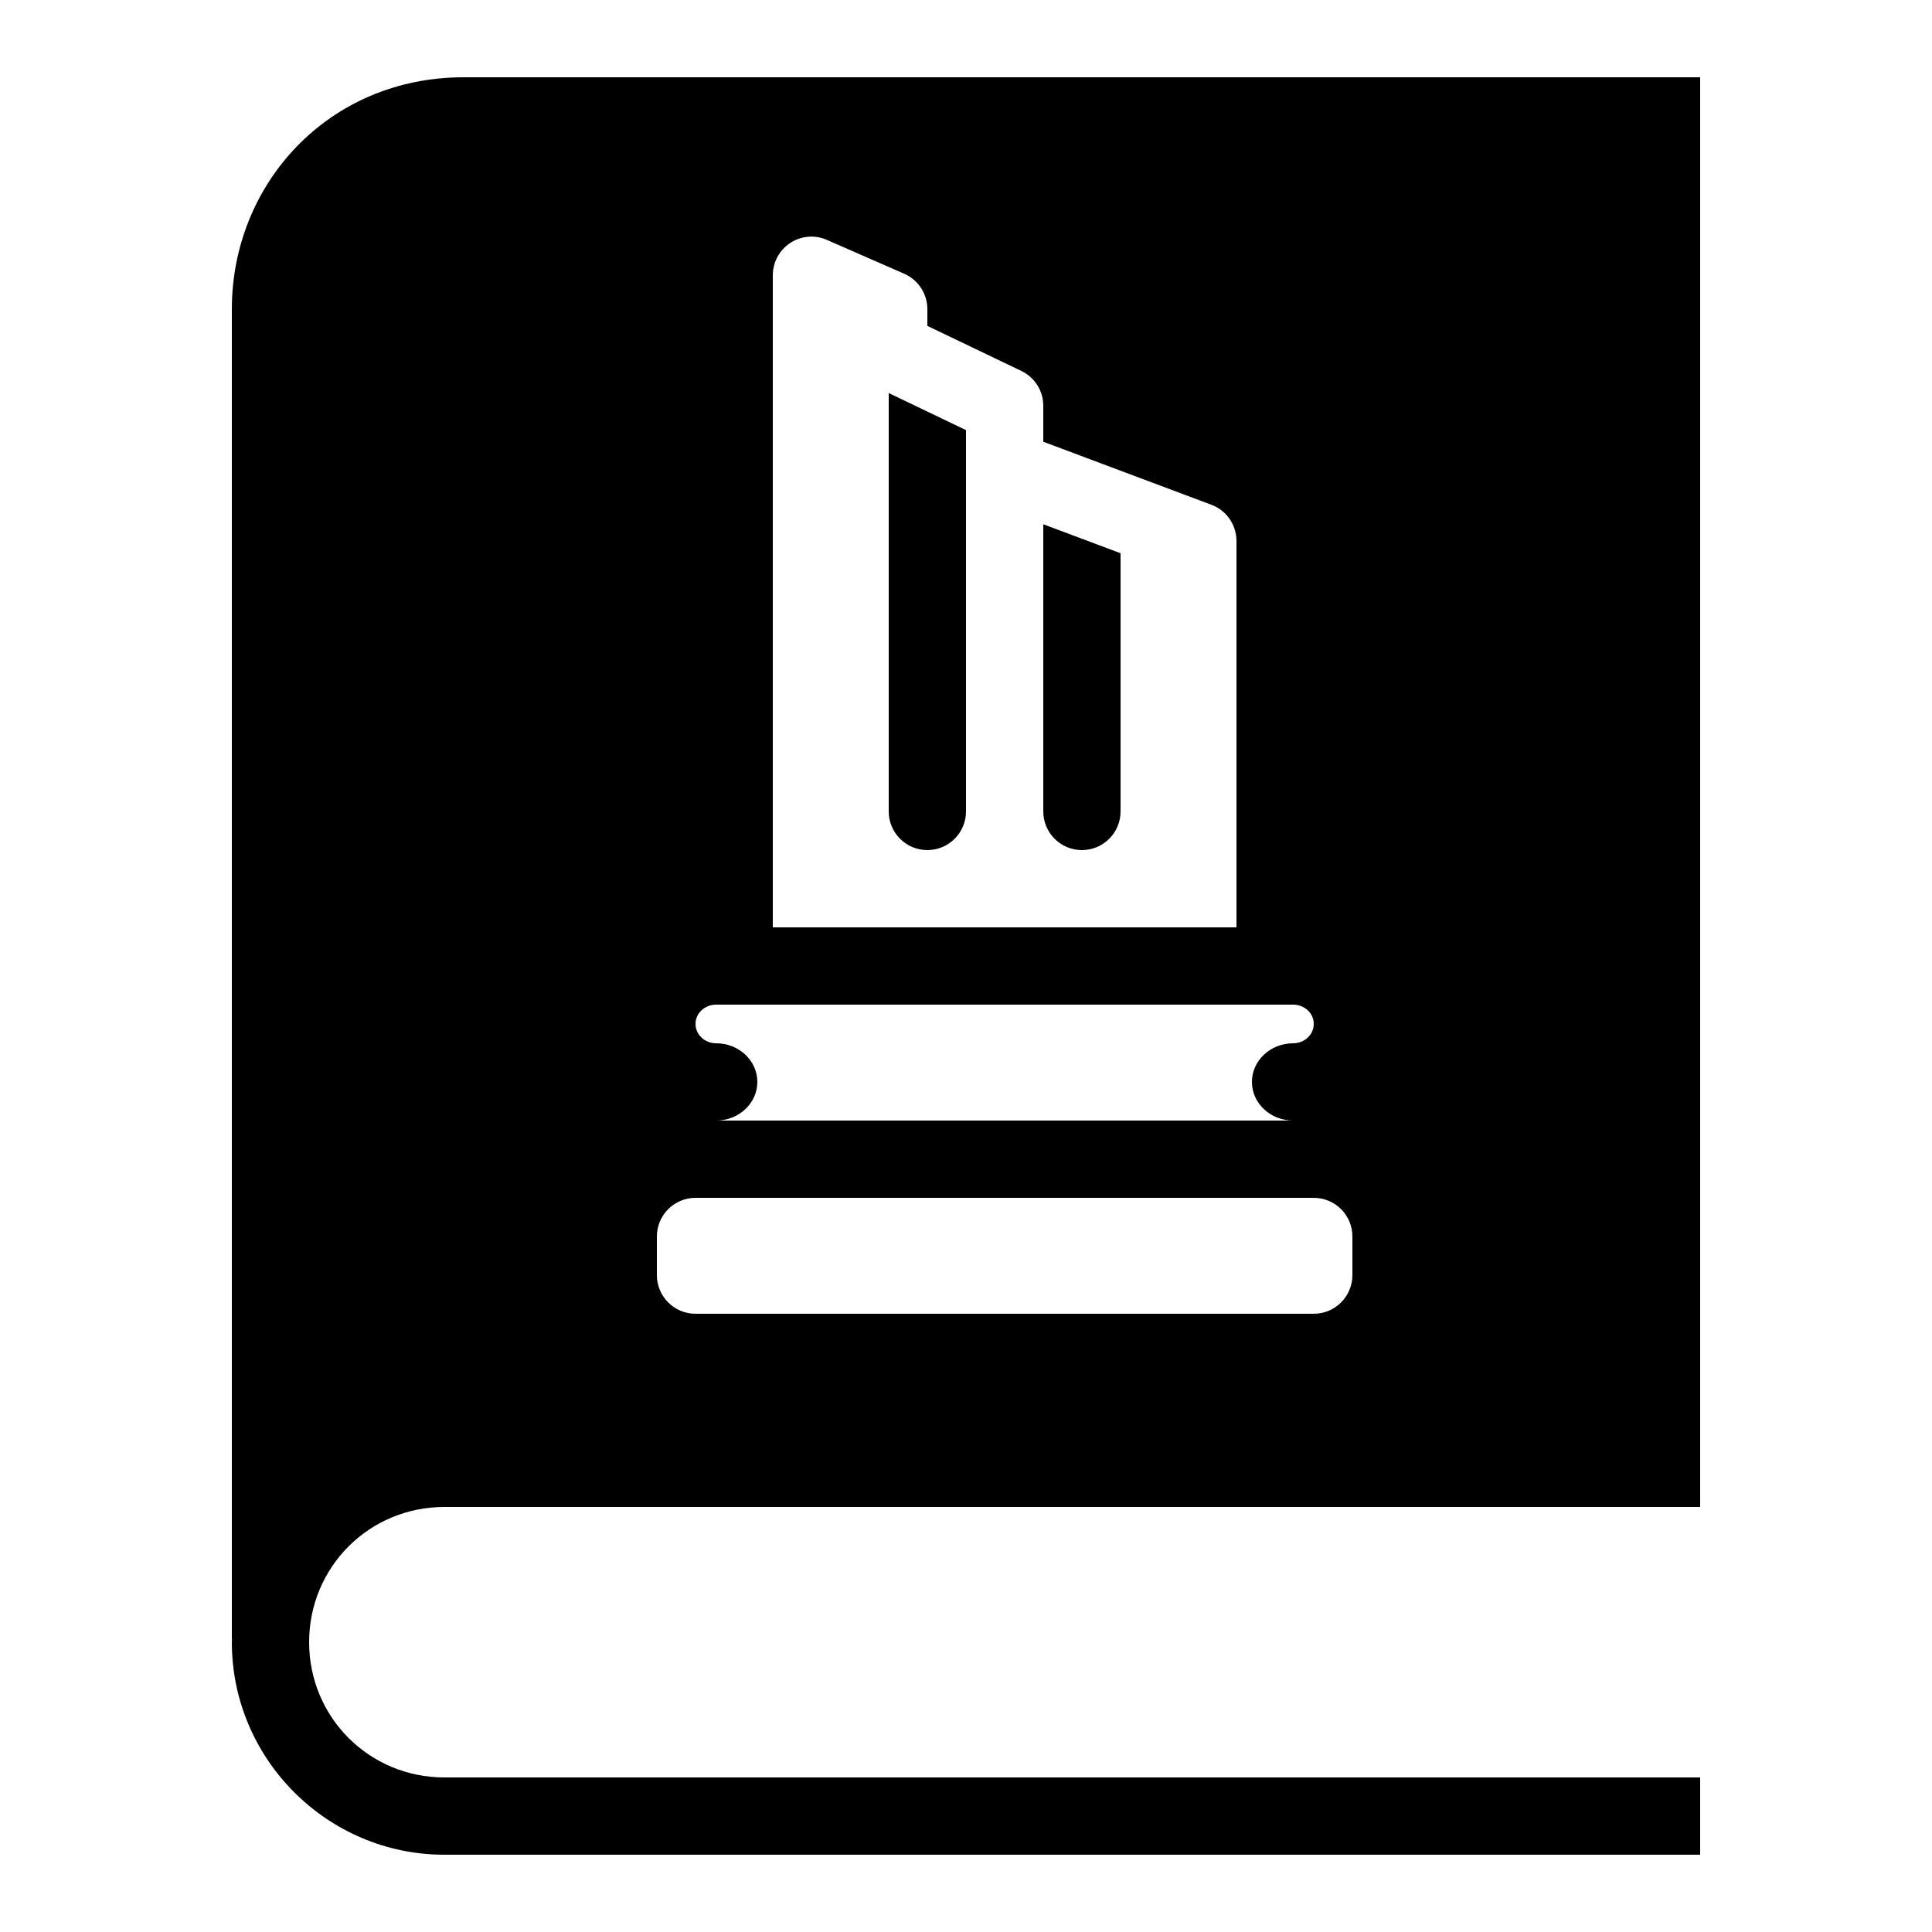 <svg xmlns="http://www.w3.org/2000/svg"  viewBox="0 0 50 50" width="50px" height="50px"><path d="M 12 2 C 8.502 2 6 4.756 6 8 L 6 42.418 L 6.004 42.418 C 6.003 42.446 6 42.472 6 42.5 C 6 45.526 8.474 48 11.5 48 L 44 48 L 44 46 L 11.5 46 C 9.556 46 8 44.444 8 42.5 C 8 40.556 9.556 39 11.5 39 L 44 39 L 44 38 L 44 37 L 44 2 L 12 2 z M 20.916 6.127 C 21.079 6.113 21.246 6.14 21.4 6.209 L 23.4 7.084 C 23.764 7.243 24 7.603 24 8 L 24 8.434 L 26.432 9.6 C 26.779 9.766 27 10.115 27 10.5 L 27 11.432 L 31.352 13.064 C 31.742 13.21 32 13.583 32 14 L 32 15.125 L 32 16.938 L 32 24 L 20 24 L 20 12.875 L 20 8.125 L 20 7.125 C 20 6.787 20.17 6.472 20.453 6.287 C 20.594 6.194 20.753 6.141 20.916 6.127 z M 23 10.172 L 23 21 C 23 21.552 23.448 22 24 22 C 24.552 22 25 21.552 25 21 L 25 12.125 L 25 11.131 L 23 10.172 z M 27 13.568 L 27 21 C 27 21.552 27.448 22 28 22 C 28.552 22 29 21.552 29 21 L 29 14.318 L 27 13.568 z M 18.533 26 L 33.467 26 C 33.763 26 34 26.224 34 26.5 C 34 26.776 33.762 27 33.467 27 C 32.879 27 32.4 27.448 32.4 28 C 32.4 28.552 32.878 29 33.467 29 L 18.533 29 C 19.121 29 19.6 28.552 19.6 28 C 19.6 27.448 19.122 27 18.533 27 C 18.238 27 18 26.776 18 26.5 C 18 26.224 18.238 26 18.533 26 z M 18 31 L 34 31 C 34.552 31 35 31.448 35 32 L 35 33 C 35 33.552 34.552 34 34 34 L 18 34 C 17.448 34 17 33.552 17 33 L 17 32 C 17 31.448 17.448 31 18 31 z"/></svg>